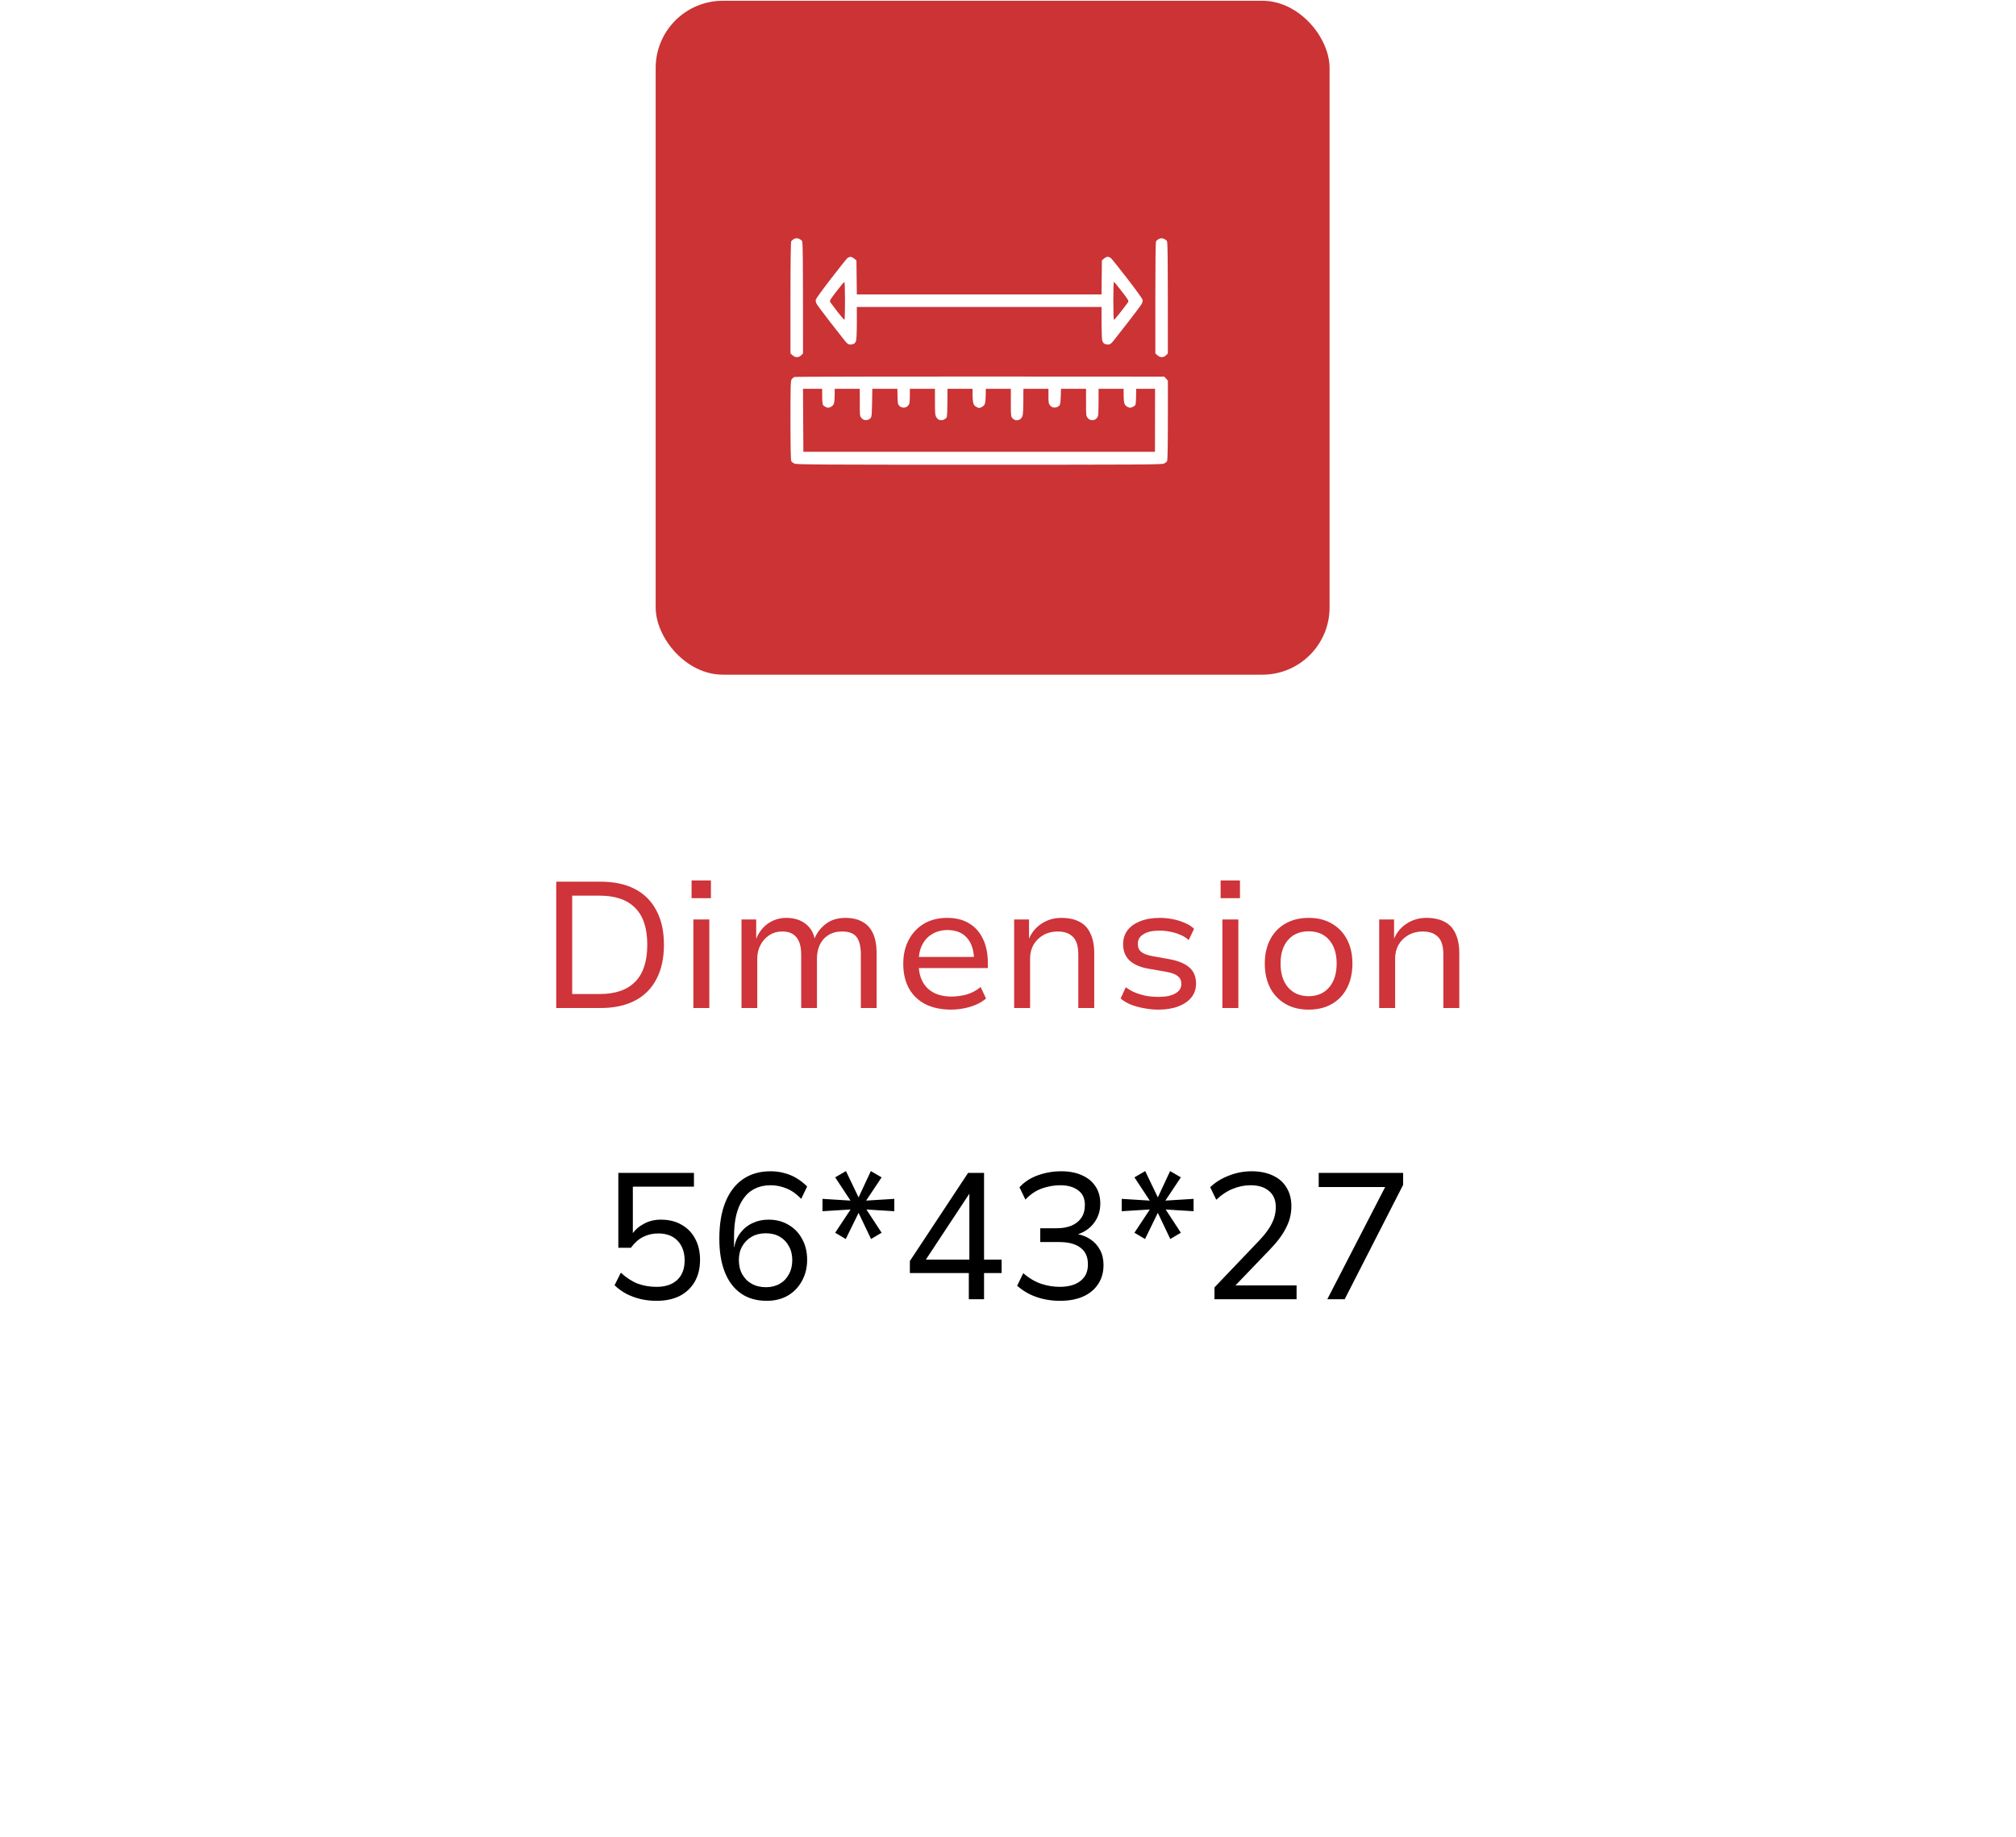 <svg width="90" height="82" viewBox="0 0 90 82" fill="none" xmlns="http://www.w3.org/2000/svg">
<g filter="url(#filter0_d_271_247)">
<rect x="4" y="24" width="82" height="50" rx="2" fill="white"/>
<rect x="4.25" y="24.25" width="81.5" height="49.5" rx="1.75" stroke="white" stroke-width="0.5"/>
</g>
<rect x="29.271" y="0.034" width="30.085" height="30.085" rx="3" fill="#CB3335"/>
<g clip-path="url(#clip0_271_247)">
<path fill-rule="evenodd" clip-rule="evenodd" d="M35.659 10.656C35.715 10.677 35.781 10.723 35.805 10.759C35.841 10.813 35.849 11.281 35.849 15.777L35.768 15.86C35.712 15.917 35.652 15.942 35.571 15.942C35.49 15.942 35.429 15.916 35.289 15.777V13.309C35.289 11.73 35.301 10.818 35.322 10.776C35.34 10.739 35.401 10.69 35.456 10.664C35.536 10.629 35.58 10.627 35.659 10.656ZM51.947 10.656C52.003 10.677 52.069 10.723 52.093 10.759C52.129 10.813 52.137 11.281 52.137 15.777L52.056 15.86C52 15.917 51.94 15.942 51.859 15.942C51.778 15.942 51.717 15.916 51.578 15.777V13.309C51.578 11.73 51.589 10.818 51.61 10.776C51.629 10.739 51.689 10.69 51.745 10.664C51.824 10.629 51.868 10.627 51.947 10.656ZM51.978 16.814L52.137 16.995V18.755C52.137 19.863 52.125 20.54 52.104 20.581C52.086 20.618 52.019 20.67 51.956 20.697C51.855 20.74 50.864 20.746 43.713 20.746C36.562 20.746 35.572 20.74 35.47 20.697C35.407 20.67 35.34 20.618 35.322 20.581C35.302 20.54 35.289 19.865 35.289 18.764C35.289 17.206 35.295 17.003 35.342 16.935C35.371 16.893 35.427 16.846 35.465 16.83C35.505 16.814 39.17 16.804 51.978 16.814ZM35.865 20.17H51.561L51.566 17.357H50.722C50.72 17.905 50.705 18.052 50.68 18.087C50.658 18.117 50.595 18.159 50.541 18.18C50.461 18.21 50.422 18.207 50.335 18.166C50.265 18.131 50.217 18.077 50.195 18.007C50.176 17.948 50.162 17.778 50.162 17.628L50.163 17.357H49.044C49.044 18.562 49.042 18.576 48.965 18.665C48.905 18.733 48.855 18.755 48.764 18.755C48.673 18.755 48.623 18.733 48.564 18.665C48.486 18.576 48.484 18.562 48.484 17.965V17.357H47.366C47.35 18.008 47.341 18.054 47.276 18.119C47.228 18.167 47.161 18.193 47.084 18.194C46.994 18.195 46.945 18.174 46.886 18.105C46.813 18.023 46.806 17.987 46.806 17.686V17.357H45.687C45.687 18.34 45.676 18.503 45.638 18.591C45.608 18.66 45.553 18.72 45.498 18.741C45.449 18.76 45.374 18.767 45.334 18.757C45.293 18.747 45.23 18.706 45.193 18.665C45.131 18.596 45.127 18.547 45.127 17.974L45.128 17.357H44.009C44.009 17.752 43.994 17.922 43.976 17.99C43.952 18.083 43.914 18.128 43.828 18.171C43.719 18.226 43.708 18.226 43.598 18.171C43.512 18.128 43.475 18.083 43.45 17.99C43.432 17.922 43.417 17.752 43.417 17.612L43.417 17.357H42.298C42.297 18.407 42.284 18.606 42.256 18.643C42.234 18.672 42.183 18.712 42.142 18.733C42.101 18.755 42.023 18.765 41.969 18.755C41.903 18.744 41.849 18.703 41.805 18.632C41.746 18.535 41.739 18.467 41.739 17.941V17.357H40.62C40.62 17.987 40.613 18.023 40.541 18.105C40.482 18.172 40.431 18.196 40.344 18.196C40.266 18.196 40.202 18.171 40.152 18.121C40.085 18.054 40.076 18.01 40.069 17.701L40.061 17.357H38.942C38.926 18.577 38.922 18.609 38.852 18.679C38.804 18.726 38.737 18.753 38.66 18.754C38.57 18.755 38.522 18.733 38.462 18.665C38.384 18.576 38.383 18.562 38.383 17.965V17.357H37.264C37.265 17.778 37.25 17.948 37.231 18.007C37.209 18.077 37.161 18.131 37.091 18.166C37.005 18.207 36.965 18.21 36.885 18.18C36.831 18.159 36.769 18.117 36.746 18.087C36.721 18.052 36.706 17.905 36.705 17.694L36.704 17.357H35.848L35.865 20.17ZM37.975 11.467C38.018 11.467 38.094 11.503 38.234 11.625L38.251 13.145H49.175L49.192 11.625L49.282 11.546C49.332 11.503 49.406 11.466 49.447 11.465C49.488 11.464 49.553 11.49 49.593 11.523C49.633 11.555 49.962 11.967 50.326 12.437C50.689 12.908 50.995 13.33 51.006 13.375C51.018 13.423 51.005 13.499 50.975 13.556C50.947 13.611 50.678 13.973 50.376 14.362C50.074 14.752 49.77 15.14 49.699 15.226C49.598 15.349 49.549 15.383 49.471 15.383C49.417 15.383 49.343 15.368 49.307 15.35C49.271 15.332 49.226 15.269 49.208 15.21C49.189 15.151 49.174 14.788 49.175 13.704H38.251L38.252 14.403C38.252 14.788 38.237 15.151 38.219 15.21C38.2 15.269 38.155 15.332 38.119 15.35C38.083 15.368 38.009 15.383 37.955 15.383C37.877 15.383 37.829 15.349 37.727 15.226C37.656 15.14 37.352 14.752 37.05 14.362C36.748 13.973 36.479 13.611 36.451 13.556C36.422 13.499 36.408 13.423 36.42 13.375C36.431 13.33 36.737 12.908 37.1 12.437C37.463 11.967 37.791 11.556 37.829 11.524C37.866 11.493 37.932 11.467 37.975 11.467ZM37.066 13.49C37.09 13.527 37.236 13.721 37.392 13.923C37.548 14.124 37.686 14.284 37.7 14.277C37.713 14.27 37.724 13.886 37.724 13.425C37.724 12.961 37.711 12.585 37.695 12.585C37.679 12.585 37.522 12.774 37.345 13.005C37.054 13.384 37.027 13.431 37.066 13.49ZM49.727 14.277C49.74 14.284 49.879 14.124 50.034 13.923C50.19 13.721 50.337 13.527 50.36 13.49C50.398 13.431 50.371 13.384 50.077 13.004C49.898 12.772 49.74 12.583 49.727 12.584C49.713 12.585 49.702 12.963 49.702 13.425C49.702 13.886 49.713 14.27 49.727 14.277Z" fill="white"/>
</g>
<path d="M24.832 45V39.36H26.808C27.411 39.36 27.923 39.469 28.344 39.688C28.765 39.907 29.085 40.227 29.304 40.648C29.528 41.064 29.64 41.573 29.64 42.176C29.64 42.779 29.528 43.291 29.304 43.712C29.085 44.133 28.765 44.453 28.344 44.672C27.923 44.891 27.411 45 26.808 45H24.832ZM25.544 44.376H26.768C27.467 44.376 27.995 44.195 28.352 43.832C28.715 43.469 28.896 42.917 28.896 42.176C28.896 41.435 28.715 40.885 28.352 40.528C27.995 40.165 27.467 39.984 26.768 39.984H25.544V44.376ZM30.874 40.096V39.304H31.738V40.096H30.874ZM30.954 45V41.048H31.666V45H30.954ZM33.103 45V41.048H33.759V41.912C33.828 41.736 33.924 41.579 34.047 41.44C34.175 41.296 34.327 41.184 34.503 41.104C34.684 41.019 34.882 40.976 35.095 40.976C35.442 40.976 35.727 41.061 35.951 41.232C36.175 41.403 36.314 41.627 36.367 41.904H36.359C36.466 41.643 36.634 41.424 36.863 41.248C37.098 41.067 37.391 40.976 37.743 40.976C38.042 40.976 38.295 41.035 38.503 41.152C38.711 41.264 38.868 41.437 38.975 41.672C39.082 41.907 39.135 42.203 39.135 42.56V45H38.431V42.608C38.431 42.267 38.37 42.011 38.247 41.84C38.124 41.669 37.906 41.584 37.591 41.584C37.356 41.584 37.154 41.637 36.983 41.744C36.818 41.845 36.69 41.989 36.599 42.176C36.514 42.357 36.471 42.563 36.471 42.792V45H35.767V42.608C35.767 42.272 35.698 42.019 35.559 41.848C35.42 41.672 35.21 41.584 34.927 41.584C34.698 41.584 34.498 41.643 34.327 41.76C34.162 41.872 34.034 42.019 33.943 42.2C33.852 42.381 33.807 42.573 33.807 42.776V45H33.103ZM42.468 45.072C42.025 45.072 41.641 44.992 41.316 44.832C40.996 44.667 40.75 44.432 40.58 44.128C40.409 43.819 40.324 43.451 40.324 43.024C40.324 42.624 40.404 42.272 40.564 41.968C40.724 41.659 40.95 41.416 41.244 41.24C41.537 41.064 41.886 40.976 42.292 40.976C42.676 40.976 43.001 41.059 43.268 41.224C43.54 41.389 43.745 41.621 43.884 41.92C44.028 42.219 44.1 42.573 44.1 42.984V43.216H40.86V42.72H43.636L43.484 42.88C43.484 42.443 43.38 42.107 43.172 41.872C42.969 41.637 42.676 41.52 42.292 41.52C42.041 41.52 41.817 41.579 41.62 41.696C41.428 41.808 41.278 41.968 41.172 42.176C41.065 42.384 41.012 42.637 41.012 42.936V43.016C41.012 43.336 41.07 43.605 41.188 43.824C41.305 44.043 41.473 44.208 41.692 44.32C41.91 44.432 42.172 44.488 42.476 44.488C42.694 44.488 42.916 44.459 43.14 44.4C43.369 44.336 43.582 44.224 43.78 44.064L44.02 44.576C43.817 44.747 43.574 44.872 43.292 44.952C43.014 45.032 42.74 45.072 42.468 45.072ZM45.275 45V41.048H45.938V41.904C46.066 41.611 46.258 41.384 46.514 41.224C46.77 41.059 47.059 40.976 47.379 40.976C47.704 40.976 47.976 41.035 48.194 41.152C48.413 41.264 48.576 41.44 48.682 41.68C48.794 41.915 48.85 42.208 48.85 42.56V45H48.139V42.6C48.139 42.387 48.109 42.205 48.05 42.056C47.992 41.907 47.893 41.792 47.755 41.712C47.621 41.627 47.443 41.584 47.218 41.584C46.984 41.584 46.77 41.637 46.578 41.744C46.392 41.851 46.245 41.995 46.139 42.176C46.037 42.357 45.986 42.56 45.986 42.784V45H45.275ZM51.715 45.072C51.496 45.072 51.28 45.051 51.067 45.008C50.859 44.971 50.664 44.917 50.483 44.848C50.307 44.773 50.155 44.683 50.027 44.576L50.259 44.072C50.392 44.173 50.539 44.256 50.699 44.32C50.864 44.384 51.032 44.432 51.203 44.464C51.379 44.491 51.547 44.504 51.707 44.504C52.038 44.504 52.291 44.453 52.467 44.352C52.648 44.251 52.739 44.109 52.739 43.928C52.739 43.773 52.685 43.656 52.579 43.576C52.477 43.491 52.307 43.427 52.067 43.384L51.243 43.24C50.875 43.171 50.597 43.045 50.411 42.864C50.23 42.683 50.139 42.445 50.139 42.152C50.139 41.917 50.203 41.712 50.331 41.536C50.464 41.36 50.654 41.224 50.899 41.128C51.144 41.027 51.438 40.976 51.779 40.976C51.965 40.976 52.155 40.995 52.347 41.032C52.544 41.069 52.725 41.125 52.891 41.2C53.062 41.269 53.2 41.357 53.307 41.464L53.067 41.968C52.96 41.867 52.832 41.787 52.683 41.728C52.539 41.664 52.387 41.619 52.227 41.592C52.072 41.56 51.92 41.544 51.771 41.544C51.462 41.544 51.221 41.597 51.051 41.704C50.88 41.805 50.795 41.949 50.795 42.136C50.795 42.285 50.843 42.403 50.939 42.488C51.04 42.573 51.203 42.637 51.427 42.68L52.227 42.824C52.621 42.899 52.915 43.024 53.107 43.2C53.299 43.371 53.395 43.608 53.395 43.912C53.395 44.147 53.325 44.352 53.187 44.528C53.048 44.699 52.853 44.832 52.603 44.928C52.352 45.024 52.056 45.072 51.715 45.072ZM54.491 40.096V39.304H55.355V40.096H54.491ZM54.571 45V41.048H55.283V45H54.571ZM58.424 45.072C58.024 45.072 57.678 44.987 57.384 44.816C57.091 44.645 56.864 44.408 56.704 44.104C56.544 43.795 56.464 43.432 56.464 43.016C56.464 42.605 56.544 42.248 56.704 41.944C56.864 41.635 57.091 41.397 57.384 41.232C57.678 41.061 58.024 40.976 58.424 40.976C58.824 40.976 59.168 41.061 59.456 41.232C59.749 41.397 59.976 41.635 60.136 41.944C60.296 42.248 60.376 42.605 60.376 43.016C60.376 43.432 60.296 43.795 60.136 44.104C59.981 44.408 59.758 44.645 59.464 44.816C59.171 44.987 58.824 45.072 58.424 45.072ZM58.416 44.472C58.806 44.472 59.112 44.341 59.336 44.08C59.56 43.819 59.672 43.464 59.672 43.016C59.672 42.568 59.56 42.216 59.336 41.96C59.117 41.704 58.813 41.576 58.424 41.576C58.035 41.576 57.728 41.704 57.504 41.96C57.28 42.216 57.168 42.568 57.168 43.016C57.168 43.464 57.28 43.819 57.504 44.08C57.733 44.341 58.038 44.472 58.416 44.472ZM61.571 45V41.048H62.235V41.904C62.363 41.611 62.555 41.384 62.811 41.224C63.067 41.059 63.355 40.976 63.675 40.976C64.001 40.976 64.273 41.035 64.491 41.152C64.71 41.264 64.873 41.44 64.979 41.68C65.091 41.915 65.147 42.208 65.147 42.56V45H64.435V42.6C64.435 42.387 64.406 42.205 64.347 42.056C64.289 41.907 64.19 41.792 64.051 41.712C63.918 41.627 63.739 41.584 63.515 41.584C63.281 41.584 63.067 41.637 62.875 41.744C62.689 41.851 62.542 41.995 62.435 42.176C62.334 42.357 62.283 42.56 62.283 42.784V45H61.571Z" fill="#CE3439"/>
<path d="M29.308 58.072C29.062 58.072 28.825 58.045 28.596 57.992C28.372 57.939 28.161 57.861 27.964 57.76C27.766 57.653 27.59 57.525 27.436 57.376L27.716 56.816C27.961 57.04 28.212 57.203 28.468 57.304C28.729 57.4 29.009 57.448 29.308 57.448C29.702 57.448 30.009 57.347 30.228 57.144C30.452 56.936 30.564 56.645 30.564 56.272C30.564 55.904 30.46 55.611 30.252 55.392C30.044 55.173 29.756 55.064 29.388 55.064C29.142 55.064 28.918 55.115 28.716 55.216C28.518 55.312 28.334 55.475 28.164 55.704H27.604V52.36H30.98V52.976H28.252V55.096H28.22C28.348 54.904 28.524 54.749 28.748 54.632C28.972 54.509 29.222 54.448 29.5 54.448C29.862 54.448 30.174 54.525 30.436 54.68C30.697 54.829 30.897 55.037 31.036 55.304C31.18 55.571 31.252 55.883 31.252 56.24C31.252 56.619 31.172 56.947 31.012 57.224C30.852 57.496 30.628 57.707 30.34 57.856C30.052 58 29.708 58.072 29.308 58.072ZM34.233 58.072C33.779 58.072 33.395 57.963 33.081 57.744C32.766 57.525 32.526 57.211 32.361 56.8C32.195 56.384 32.113 55.885 32.113 55.304C32.113 54.653 32.203 54.107 32.385 53.664C32.566 53.216 32.827 52.875 33.169 52.64C33.51 52.405 33.921 52.288 34.401 52.288C34.614 52.288 34.817 52.315 35.009 52.368C35.201 52.416 35.382 52.491 35.553 52.592C35.723 52.693 35.883 52.819 36.033 52.968L35.769 53.52C35.561 53.301 35.342 53.147 35.113 53.056C34.883 52.96 34.646 52.912 34.401 52.912C34.139 52.912 33.907 52.963 33.705 53.064C33.502 53.16 33.331 53.307 33.193 53.504C33.054 53.696 32.947 53.936 32.873 54.224C32.803 54.507 32.769 54.837 32.769 55.216V55.68H32.777C32.825 55.424 32.921 55.205 33.065 55.024C33.209 54.837 33.387 54.696 33.601 54.6C33.814 54.499 34.049 54.448 34.305 54.448C34.646 54.448 34.945 54.525 35.201 54.68C35.462 54.829 35.665 55.04 35.809 55.312C35.958 55.579 36.033 55.888 36.033 56.24C36.033 56.592 35.955 56.907 35.801 57.184C35.651 57.461 35.441 57.68 35.169 57.84C34.897 57.995 34.585 58.072 34.233 58.072ZM34.193 57.464C34.427 57.464 34.633 57.413 34.809 57.312C34.985 57.211 35.121 57.069 35.217 56.888C35.318 56.707 35.369 56.496 35.369 56.256C35.369 56.016 35.318 55.808 35.217 55.632C35.121 55.451 34.985 55.309 34.809 55.208C34.633 55.107 34.425 55.056 34.185 55.056C33.95 55.056 33.742 55.107 33.561 55.208C33.385 55.309 33.243 55.451 33.137 55.632C33.035 55.808 32.985 56.016 32.985 56.256C32.985 56.496 33.035 56.707 33.137 56.888C33.238 57.069 33.379 57.211 33.561 57.312C33.742 57.413 33.953 57.464 34.193 57.464ZM37.758 55.312L37.285 55.032L37.989 53.968L38.005 53.992L36.718 54.072V53.52L38.005 53.6L37.981 53.616L37.285 52.56L37.766 52.28L38.334 53.464H38.325L38.877 52.28L39.358 52.56L38.654 53.616L38.63 53.6L39.925 53.52V54.072L38.638 53.992L38.661 53.968L39.358 55.032L38.886 55.312L38.325 54.136H38.334L37.758 55.312ZM43.251 58V56.832H40.619V56.296L43.219 52.36H43.931V56.232H44.715V56.832H43.931V58H43.251ZM43.275 56.232V53.24H43.307L41.243 56.368L41.187 56.232H43.275ZM47.32 58.072C47.085 58.072 46.853 58.048 46.624 58C46.395 57.952 46.176 57.877 45.968 57.776C45.765 57.675 45.579 57.549 45.408 57.4L45.68 56.84C45.936 57.059 46.203 57.216 46.48 57.312C46.757 57.403 47.037 57.448 47.32 57.448C47.555 57.448 47.765 57.413 47.952 57.344C48.144 57.269 48.293 57.16 48.4 57.016C48.512 56.867 48.568 56.675 48.568 56.44C48.568 56.115 48.459 55.869 48.24 55.704C48.021 55.533 47.704 55.448 47.288 55.448H46.44V54.832H47.184C47.424 54.832 47.637 54.795 47.824 54.72C48.016 54.64 48.165 54.523 48.272 54.368C48.379 54.213 48.432 54.021 48.432 53.792C48.432 53.499 48.331 53.28 48.128 53.136C47.925 52.987 47.664 52.912 47.344 52.912C47.061 52.912 46.784 52.96 46.512 53.056C46.245 53.152 46 53.317 45.776 53.552L45.512 53C45.736 52.76 46.013 52.581 46.344 52.464C46.675 52.347 47.019 52.288 47.376 52.288C47.733 52.288 48.04 52.347 48.296 52.464C48.557 52.576 48.76 52.741 48.904 52.96C49.048 53.173 49.12 53.432 49.12 53.736C49.12 54.056 49.029 54.339 48.848 54.584C48.667 54.829 48.421 55.003 48.112 55.104V55.096C48.336 55.139 48.533 55.221 48.704 55.344C48.875 55.461 49.011 55.616 49.112 55.808C49.213 55.995 49.264 56.216 49.264 56.472C49.264 56.808 49.181 57.096 49.016 57.336C48.856 57.576 48.629 57.76 48.336 57.888C48.048 58.011 47.709 58.072 47.32 58.072ZM51.117 55.312L50.645 55.032L51.349 53.968L51.365 53.992L50.077 54.072V53.52L51.365 53.6L51.341 53.616L50.645 52.56L51.125 52.28L51.693 53.464H51.685L52.237 52.28L52.717 52.56L52.013 53.616L51.989 53.6L53.285 53.52V54.072L51.997 53.992L52.021 53.968L52.717 55.032L52.245 55.312L51.685 54.136H51.693L51.117 55.312ZM54.218 58V57.472L56.203 55.392C56.395 55.189 56.544 55.005 56.651 54.84C56.757 54.675 56.834 54.515 56.883 54.36C56.931 54.205 56.955 54.048 56.955 53.888C56.955 53.573 56.853 53.333 56.651 53.168C56.453 52.997 56.178 52.912 55.827 52.912C55.56 52.912 55.296 52.965 55.035 53.072C54.779 53.173 54.533 53.336 54.298 53.56L54.026 53C54.261 52.776 54.541 52.603 54.867 52.48C55.192 52.352 55.528 52.288 55.874 52.288C56.242 52.288 56.56 52.352 56.827 52.48C57.093 52.603 57.296 52.781 57.434 53.016C57.578 53.245 57.651 53.523 57.651 53.848C57.651 54.013 57.632 54.176 57.594 54.336C57.557 54.491 57.498 54.645 57.419 54.8C57.344 54.955 57.245 55.115 57.123 55.28C57 55.445 56.85 55.619 56.675 55.8L55.123 57.416V57.384H57.883V58H54.218ZM59.255 58L62.015 52.648L62.047 52.992H58.871V52.36H62.639V52.896L60.031 58H59.255Z" fill="black"/>
<defs>
<filter id="filter0_d_271_247" x="0.1" y="24" width="89.8" height="57.9" filterUnits="userSpaceOnUse" color-interpolation-filters="sRGB">
<feFlood flood-opacity="0" result="BackgroundImageFix"/>
<feColorMatrix in="SourceAlpha" type="matrix" values="0 0 0 0 0 0 0 0 0 0 0 0 0 0 0 0 0 0 127 0" result="hardAlpha"/>
<feOffset dy="4"/>
<feGaussianBlur stdDeviation="1.95"/>
<feComposite in2="hardAlpha" operator="out"/>
<feColorMatrix type="matrix" values="0 0 0 0 0 0 0 0 0 0 0 0 0 0 0 0 0 0 0.2 0"/>
<feBlend mode="normal" in2="BackgroundImageFix" result="effect1_dropShadow_271_247"/>
<feBlend mode="normal" in="SourceGraphic" in2="effect1_dropShadow_271_247" result="shape"/>
</filter>
<clipPath id="clip0_271_247">
<rect width="16.848" height="16.848" fill="white" transform="translate(35.289 7.255)"/>
</clipPath>
</defs>
</svg>
